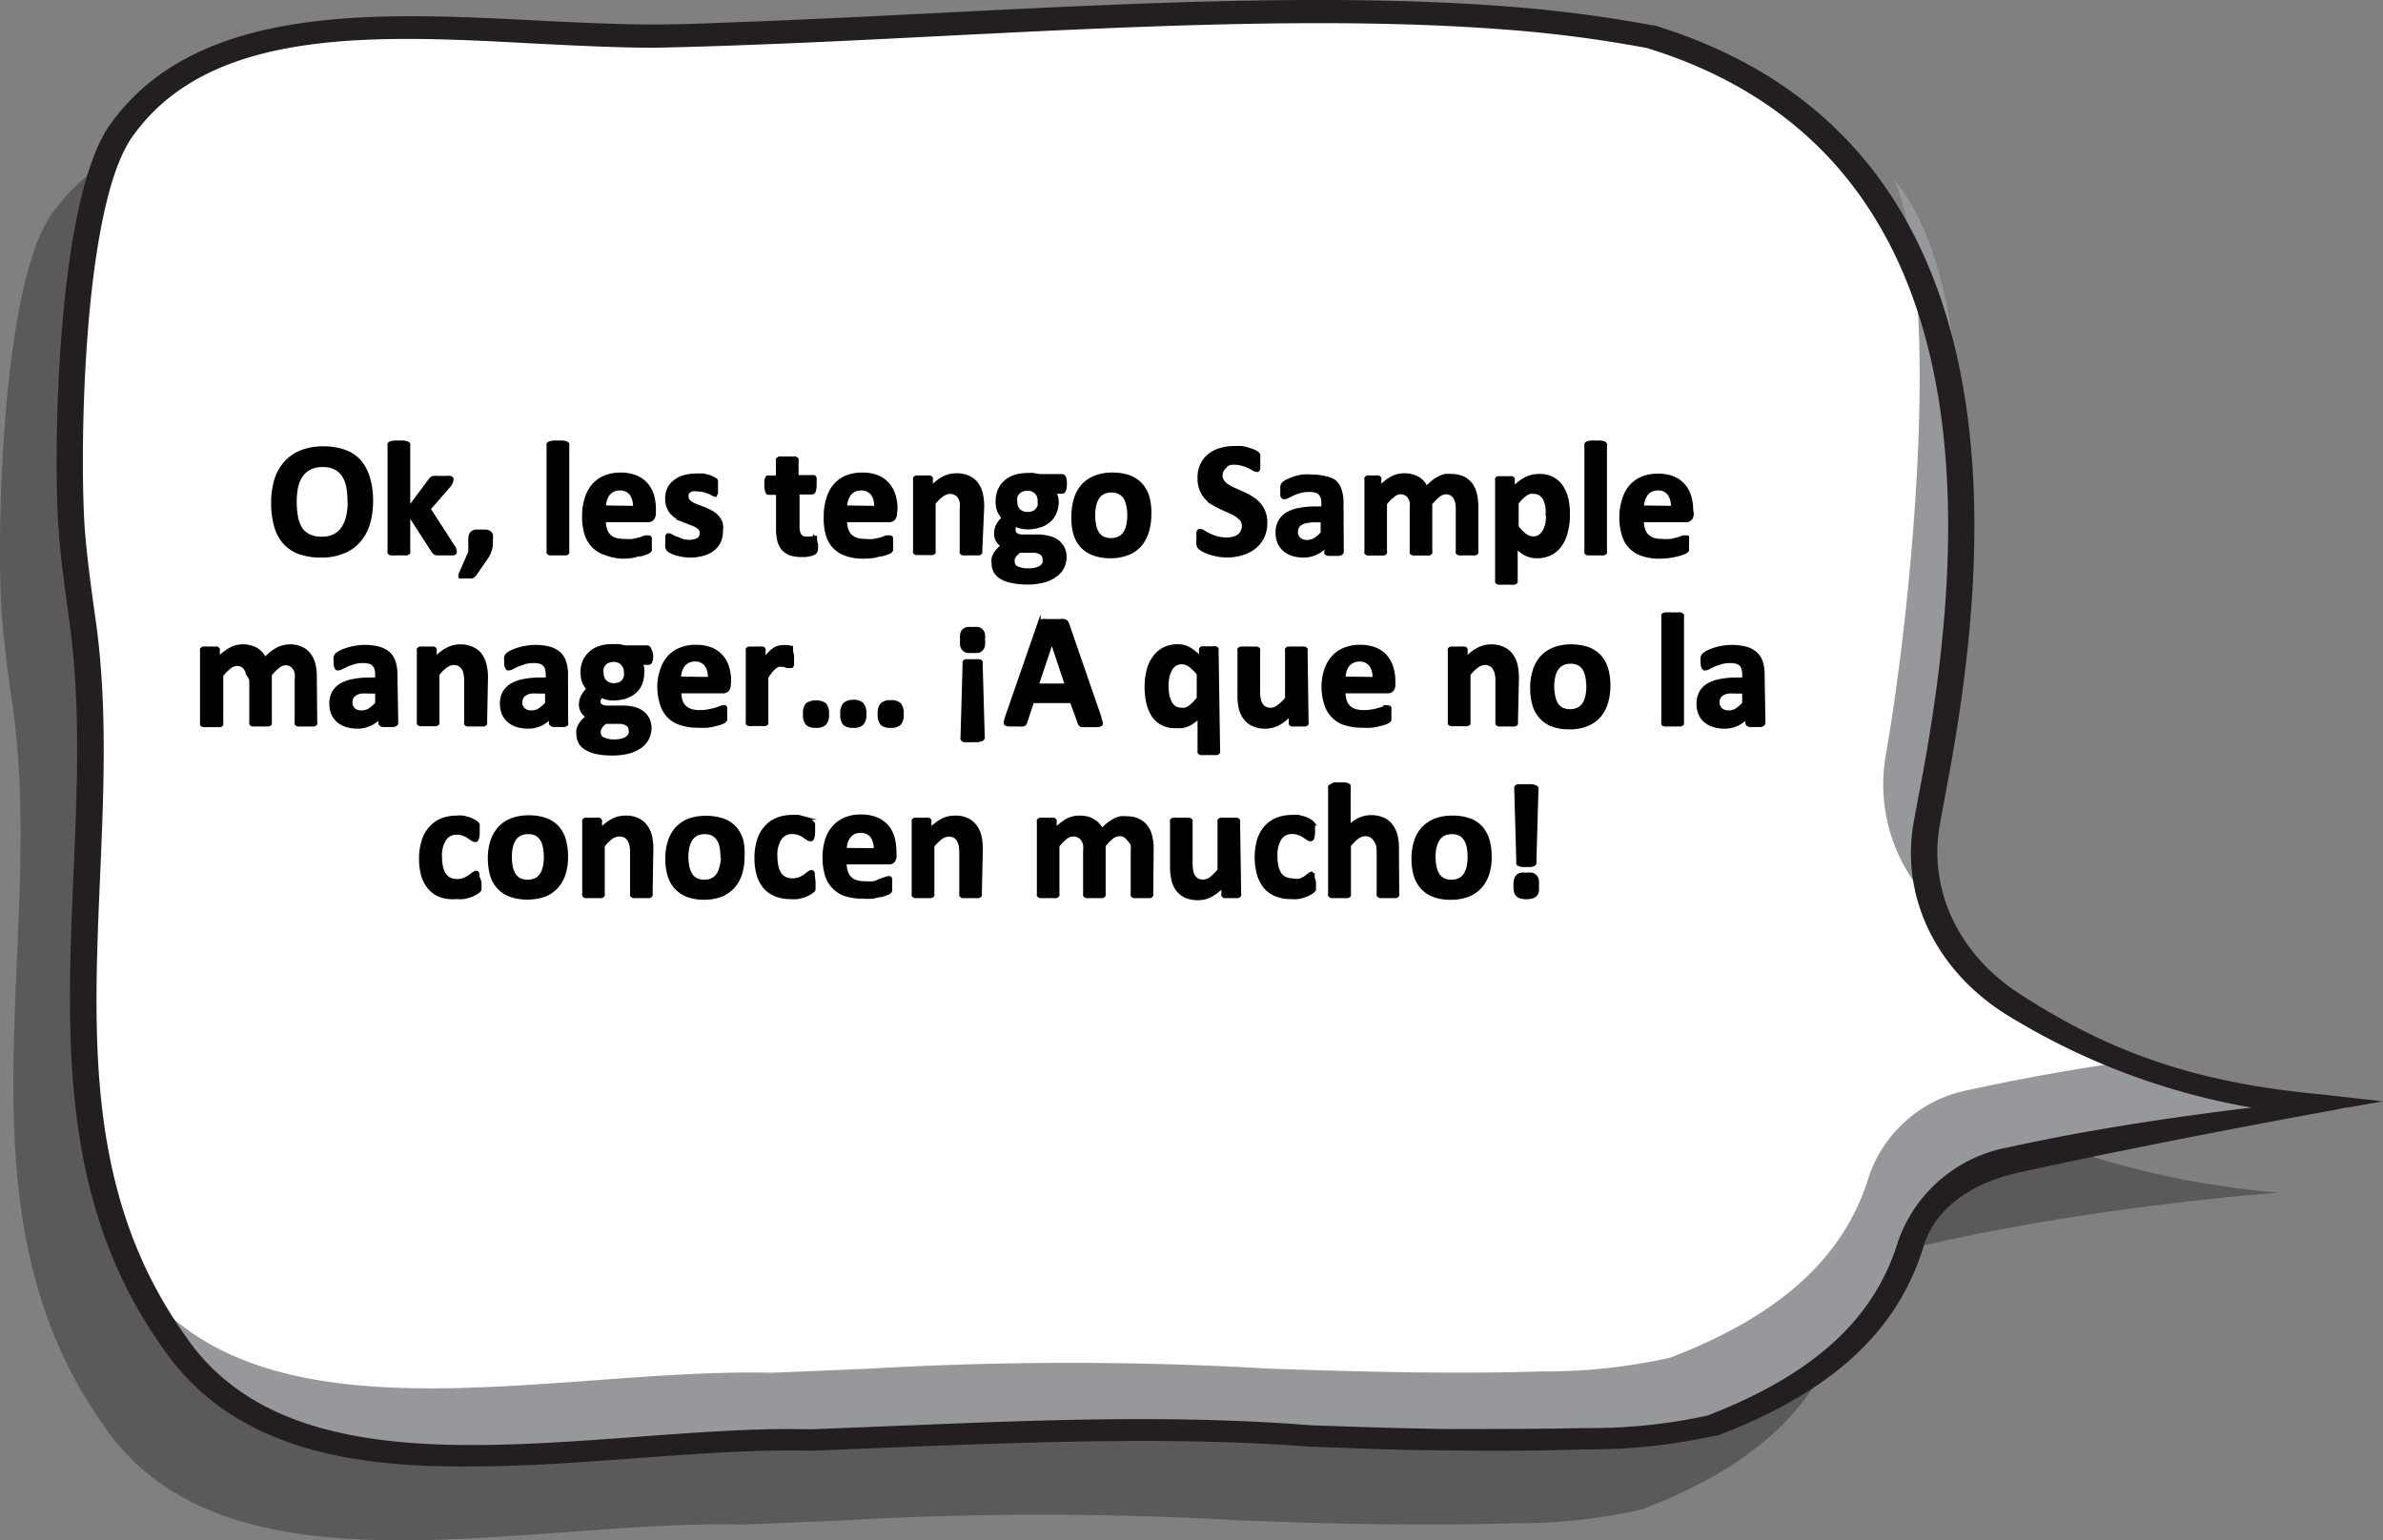 <svg xmlns="http://www.w3.org/2000/svg" viewBox="0 0 173.22 111.97"><rect x="0" y="0" width="173.22" height="111.97" fill="#808080" stroke="none"/><defs><style>.cls-1{opacity:0.3;}.cls-2{fill:#fff;}.cls-3{fill:#96989b;}.cls-4{fill:#231f20;}.cls-5{stroke:#000;stroke-miterlimit:10;stroke-width:0.24px;}</style></defs><g id="Capa_2" data-name="Capa 2"><g id="Capa_1-2" data-name="Capa 1"><path class="cls-1" d="M3.88,15.4c7.56-10.34,25.2-6.69,38.68-6.71,2.42,0,4.89-.13,7.41-.22,17.66-.69,37.52-2.34,53.9-1.13a96.21,96.21,0,0,1,11,1.4c32.51,10,21,45.51,19.09,64.22,4.87,5.43,14.28,12.17,31.6,13.76,0,0-17.41,1.25-30.89,5.18-.61,7-3.69,13.41-15.32,17.85a41.05,41.05,0,0,1-9.27,1c-3.43.11-6.78.11-10.08.07s-6.56-.16-9.81-.27a250.35,250.35,0,0,0-29,0c-2.42.1-4.83.21-7.25.3-16-.38-37.62,5.82-46.44-7.26C-3.7,87.75,3.52,68.48.85,50.85.58,48.91.32,47,.16,45.08-.32,39.38.1,20.26,3.88,15.4Z"/><path class="cls-2" d="M8.94,9.31C16.5-1,34.15,2.62,47.63,2.6c2.41,0,4.89-.12,7.41-.22C72.69,1.7,92.56,0,108.93,1.25a94.43,94.43,0,0,1,11,1.41c28.54,8.75,23.12,40.33,20.1,57.25-.89,5,1.48,10,6.19,13,5.49,3.54,13.33,6.66,24.4,7.67a195,195,0,0,0-24.42,3.55,9.55,9.55,0,0,0-7.32,6.21c-1.57,5.17-5.45,9.83-14.47,13.27a40.55,40.55,0,0,1-9.27,1c-3.44.11-6.78.12-10.08.07s-6.56-.15-9.82-.27a250.19,250.19,0,0,0-29,0l-7.25.29c-16-.37-37.63,5.82-46.45-7.25C1.36,81.66,8.58,62.4,5.92,44.77c-.27-1.94-.53-3.87-.69-5.77C4.74,33.29,5.16,14.18,8.94,9.31Z"/><path class="cls-3" d="M140.5,65.75A12.36,12.36,0,0,1,137.06,55c1.73-9.74,4.25-33.46.64-41.93,7.68,9.31,4.45,35.16,2.36,46.87A11.9,11.9,0,0,0,140.5,65.75Z"/><path class="cls-3" d="M56,99.81c2.42-.09,4.83-.2,7.25-.3a250.35,250.35,0,0,1,29,0c3.25.11,6.51.21,9.81.26s6.65.05,10.08-.06a41,41,0,0,0,9.27-1c9-3.44,12.91-8.09,14.47-13.26a9.56,9.56,0,0,1,7.32-6.22c3.95-.87,7.93-1.55,11.52-2.07a61.76,61.76,0,0,0,15.91,3.46,195,195,0,0,0-24.42,3.55,9.55,9.55,0,0,0-7.32,6.21c-1.57,5.17-5.45,9.83-14.47,13.27a40.55,40.55,0,0,1-9.27,1c-3.44.11-6.78.12-10.08.07s-6.56-.15-9.82-.27a250.19,250.19,0,0,0-29,0l-7.25.29c-16-.37-37.63,5.82-46.45-7.25A32.19,32.19,0,0,1,9.94,93C19,105.46,40.26,99.44,56,99.81Z"/><path class="cls-4" d="M11.77,97.92C4.31,87.4,4.84,75.29,5.34,63.58,5.61,57.38,5.89,51,5,44.87c-.28-2-.54-3.92-.7-5.81C3.83,33.9,4,14.26,8.14,8.87,14.46.24,27.51.9,39,1.49c3,.15,5.88.29,8.58.29,2.24,0,4.66-.12,7.39-.22,4.26-.17,8.75-.39,13.09-.61C82.07.24,96.53-.49,109,.43a97.44,97.44,0,0,1,11.16,1.42l.11,0c27.46,8.42,24.34,38.75,21.33,54.89-.2,1.09-.41,2.18-.6,3.26-.84,4.72,1.39,9.42,5.82,12.27,6.38,4.12,12.5,6.44,22,7.31l4.4.5c-.13,0-14.78,2.59-26.55,5.19-3.26.72-6,2.55-6.83,5.3-1.89,6.24-6.66,10.62-15,13.81l-.15,0a42.22,42.22,0,0,1-9.48,1c-3.14.1-6.45.13-10.13.07-3.4,0-6.72-.16-9.88-.27-9.28-.69-18.55-.39-28.85,0l-1.56.06-5.77.24c-4-.1-8.21.21-12.72.54-4.07.3-8.18.6-12.13.6C24.93,106.71,16.6,105.07,11.77,97.92Zm47.22,6,5.7-.23,1.55-.06c10.37-.44,19.72-.74,29.07,0,3.1.11,6.42.22,9.79.27,3.65,0,6.93,0,10.08-.07a39.69,39.69,0,0,0,8.94-.91c7.73-3,12.13-7,13.86-12.69a10.47,10.47,0,0,1,8-6.81c6.39-1.41,13-2.33,17.69-2.89a50.18,50.18,0,0,1-18-6.87c-5-3.22-7.51-8.52-6.57-13.84.2-1.09.4-2.18.61-3.27,3-16.18,5.86-45.1-20-53.06a94.94,94.94,0,0,0-10.84-1.38c-12.35-.91-26.73-.18-40.64.52-4.35.22-8.85.45-13.13.61-2.74.11-5.17.18-7.45.23-2.78,0-5.67-.15-8.72-.3C27.39,2.54,15.47,1.94,9.76,9.75l0,0c-3.87,5-4,24.29-3.56,29.17.16,1.85.42,3.77.69,5.72.94,6.22.66,12.71.39,19-.52,12-1,23.33,6.16,33.44,6.3,9.33,19.73,8.35,32.71,7.4,4-.3,7.79-.58,11.35-.58Z"/><path class="cls-5" d="M27,36.41a5.73,5.73,0,0,1-.23,1.68,3.35,3.35,0,0,1-.7,1.26,2.92,2.92,0,0,1-1.15.79,4,4,0,0,1-1.57.28,4.82,4.82,0,0,1-1.55-.23,2.72,2.72,0,0,1-1.09-.71,3,3,0,0,1-.66-1.21,5.87,5.87,0,0,1-.22-1.73,5.62,5.62,0,0,1,.23-1.65,3.39,3.39,0,0,1,.7-1.25,3.07,3.07,0,0,1,1.14-.79,4.34,4.34,0,0,1,1.59-.28A4.71,4.71,0,0,1,25,32.8a2.74,2.74,0,0,1,1.1.7,3.16,3.16,0,0,1,.66,1.2A5.75,5.75,0,0,1,27,36.41Zm-1.62.08a6.08,6.08,0,0,0-.09-1.09,2.28,2.28,0,0,0-.32-.83,1.49,1.49,0,0,0-.6-.54,2,2,0,0,0-.93-.19,1.94,1.94,0,0,0-.95.21,1.7,1.7,0,0,0-.62.57,2.63,2.63,0,0,0-.33.84,5.34,5.34,0,0,0-.09,1,6.23,6.23,0,0,0,.09,1.11,2.59,2.59,0,0,0,.31.85,1.47,1.47,0,0,0,.6.53,2,2,0,0,0,.94.19,1.94,1.94,0,0,0,.95-.21,1.73,1.73,0,0,0,.62-.58,2.63,2.63,0,0,0,.33-.84A5.64,5.64,0,0,0,25.4,36.49Z"/><path class="cls-5" d="M33.08,40.09a.17.17,0,0,1,0,.1.35.35,0,0,1-.12.07l-.23,0-.38,0h-.39l-.25,0a.36.36,0,0,1-.15-.08l-.09-.12L29.7,37.32v2.76a.2.2,0,0,1,0,.11.35.35,0,0,1-.12.07l-.23,0-.36,0-.35,0-.23,0a.22.22,0,0,1-.12-.07.21.21,0,0,1,0-.11V32.39a.21.21,0,0,1,0-.11.23.23,0,0,1,.12-.08,1,1,0,0,1,.23-.05h.71l.23.05a.36.36,0,0,1,.12.08.2.2,0,0,1,0,.11V37l1.55-2.08a.4.4,0,0,1,.1-.12.34.34,0,0,1,.16-.08,1.11,1.11,0,0,1,.24,0h.73a1.11,1.11,0,0,1,.24,0,.22.22,0,0,1,.12.07.15.15,0,0,1,0,.11.49.49,0,0,1-.05.19,1.35,1.35,0,0,1-.13.21L31.18,37l1.76,2.73c.05.08.08.15.11.2A.5.5,0,0,1,33.08,40.09Z"/><path class="cls-5" d="M35.71,39.21c0,.15,0,.29,0,.42a1.9,1.9,0,0,1-.08.36,2.26,2.26,0,0,1-.13.33,3,3,0,0,1-.21.33l-.78,1.13a.76.76,0,0,1-.09.09l-.12.07-.17,0h-.53a.37.37,0,0,1-.15,0s0,0,0-.07a.26.26,0,0,1,0-.11l.71-1.62v-.92a1,1,0,0,1,.05-.33.37.37,0,0,1,.14-.18.62.62,0,0,1,.25-.09l.37,0,.35,0a.62.62,0,0,1,.25.09.37.37,0,0,1,.14.18A1,1,0,0,1,35.71,39.21Z"/><path class="cls-5" d="M41.26,40.08a.21.21,0,0,1,0,.11.22.22,0,0,1-.12.07l-.23,0-.35,0-.36,0-.23,0a.35.35,0,0,1-.12-.07.2.2,0,0,1,0-.11V32.39a.2.2,0,0,1,0-.11.36.36,0,0,1,.12-.08l.23-.05h.71a1,1,0,0,1,.23.05.23.23,0,0,1,.12.08.21.21,0,0,1,0,.11Z"/><path class="cls-5" d="M47.55,37.32a.58.58,0,0,1-.12.4.45.45,0,0,1-.33.13H43.92a1.9,1.9,0,0,0,.08.6,1.07,1.07,0,0,0,.25.47,1.17,1.17,0,0,0,.44.29,2.15,2.15,0,0,0,.66.09,3.56,3.56,0,0,0,.68,0l.5-.12.36-.13a.74.74,0,0,1,.22,0s.07,0,.09,0a.22.22,0,0,1,.06.07.33.33,0,0,1,0,.15,1.77,1.77,0,0,1,0,.24v.22c0,.06,0,.12,0,.16a.36.36,0,0,1,0,.11.21.21,0,0,1-.06.08.46.46,0,0,1-.21.11,2.17,2.17,0,0,1-.43.14c-.18,0-.38.08-.6.12a5.58,5.58,0,0,1-.73.05A3.78,3.78,0,0,1,44,40.24a2.13,2.13,0,0,1-.87-.53,2.24,2.24,0,0,1-.53-.9,4.46,4.46,0,0,1-.17-1.28,4.06,4.06,0,0,1,.18-1.25,2.58,2.58,0,0,1,.53-1,2.31,2.31,0,0,1,.84-.6,3,3,0,0,1,1.11-.2,2.88,2.88,0,0,1,1.12.19,2.06,2.06,0,0,1,.77.54,2.27,2.27,0,0,1,.44.81,3.64,3.64,0,0,1,.14,1Zm-1.43-.42a1.49,1.49,0,0,0-.25-1,1,1,0,0,0-.82-.36,1.07,1.07,0,0,0-.49.11,1,1,0,0,0-.35.28,1.38,1.38,0,0,0-.21.42,2.17,2.17,0,0,0-.08.52Z"/><path class="cls-5" d="M52.43,38.61a1.73,1.73,0,0,1-.16.78,1.53,1.53,0,0,1-.47.57,2.17,2.17,0,0,1-.72.34,3.33,3.33,0,0,1-1.46.07,2.84,2.84,0,0,1-.48-.11,1.69,1.69,0,0,1-.35-.14.76.76,0,0,1-.21-.13.48.48,0,0,1-.1-.19,1.92,1.92,0,0,1,0-.39,2.1,2.1,0,0,1,0-.27c0-.07,0-.12,0-.17a.28.28,0,0,1,.06-.08l.09,0a.45.45,0,0,1,.19.08l.31.16c.13,0,.27.11.44.16a2,2,0,0,0,.57.08,1.23,1.23,0,0,0,.35-.05.81.81,0,0,0,.27-.11.47.47,0,0,0,.17-.2.53.53,0,0,0,.06-.26.49.49,0,0,0-.11-.31,1.16,1.16,0,0,0-.29-.22,2.53,2.53,0,0,0-.4-.17l-.46-.18a4,4,0,0,1-.46-.23,1.81,1.81,0,0,1-.41-.32,1.28,1.28,0,0,1-.28-.45,1.48,1.48,0,0,1-.11-.63,1.74,1.74,0,0,1,.14-.69,1.46,1.46,0,0,1,.43-.53,1.85,1.85,0,0,1,.67-.35,3,3,0,0,1,.88-.12,3.64,3.64,0,0,1,.48,0l.42.09a1.55,1.55,0,0,1,.31.12l.19.1a.32.32,0,0,1,.08.09l0,.1a.78.78,0,0,1,0,.16,1.41,1.41,0,0,1,0,.22,1.93,1.93,0,0,1,0,.26.35.35,0,0,1,0,.16.16.16,0,0,1-.05.08L52,36a.43.43,0,0,1-.17-.06,1.45,1.45,0,0,0-.28-.14l-.38-.13a2,2,0,0,0-.5-.06,1.2,1.2,0,0,0-.35,0,.67.67,0,0,0-.24.12.49.49,0,0,0-.14.18.54.54,0,0,0,0,.22.41.41,0,0,0,.12.3,1,1,0,0,0,.29.22,3.17,3.17,0,0,0,.41.17l.47.18a5.08,5.08,0,0,1,.47.23,1.77,1.77,0,0,1,.41.31,1.51,1.51,0,0,1,.29.45A1.46,1.46,0,0,1,52.43,38.61Z"/><path class="cls-5" d="M59.34,39.57a1.92,1.92,0,0,1,0,.39.37.37,0,0,1-.09.2.48.48,0,0,1-.15.1l-.24.07-.3.05-.32,0a2.51,2.51,0,0,1-.77-.11,1.38,1.38,0,0,1-.53-.34,1.51,1.51,0,0,1-.31-.59,3.31,3.31,0,0,1-.1-.83V35.86h-.62c-.08,0-.13,0-.17-.14a1.23,1.23,0,0,1-.06-.46,2.53,2.53,0,0,1,0-.29.65.65,0,0,1,.05-.18.2.2,0,0,1,.07-.1.17.17,0,0,1,.1,0h.62V33.5a.2.2,0,0,1,0-.11l.12-.08.23,0,.35,0,.36,0,.23,0,.12.08a.2.2,0,0,1,0,.11v1.16h1.14a.17.17,0,0,1,.1,0,.2.2,0,0,1,.07.1.65.65,0,0,1,0,.18,2.53,2.53,0,0,1,0,.29,1.23,1.23,0,0,1-.06.46c0,.09-.09.14-.17.14H58v2.45a1.22,1.22,0,0,0,.14.64.53.53,0,0,0,.48.21.75.75,0,0,0,.21,0l.16,0,.13-.05.09,0,.06,0s0,0,0,.08a.61.61,0,0,1,0,.17A2.1,2.1,0,0,1,59.34,39.57Z"/><path class="cls-5" d="M65.08,37.32a.58.58,0,0,1-.12.4.45.45,0,0,1-.33.13H61.45a2.23,2.23,0,0,0,.08.6,1.32,1.32,0,0,0,.25.47,1.29,1.29,0,0,0,.45.29,2.08,2.08,0,0,0,.65.09,3.43,3.43,0,0,0,.68,0l.51-.12.35-.13a.8.8,0,0,1,.23,0,.15.15,0,0,1,.09,0,.22.22,0,0,1,.06.07s0,.09,0,.15,0,.15,0,.24,0,.16,0,.22a.7.7,0,0,1,0,.16l0,.11-.06.08a.63.63,0,0,1-.21.11,2.41,2.41,0,0,1-.43.14c-.18,0-.38.08-.61.12a5.43,5.43,0,0,1-.72.05,3.73,3.73,0,0,1-1.22-.18,2.07,2.07,0,0,1-1.4-1.43A4.13,4.13,0,0,1,60,37.53a3.78,3.78,0,0,1,.18-1.25,2.56,2.56,0,0,1,.52-1,2.31,2.31,0,0,1,.84-.6,3,3,0,0,1,1.12-.2,2.92,2.92,0,0,1,1.12.19,2,2,0,0,1,.76.54,2.13,2.13,0,0,1,.44.81,3.31,3.31,0,0,1,.14,1Zm-1.43-.42a1.49,1.49,0,0,0-.24-1,1,1,0,0,0-.83-.36,1.1,1.1,0,0,0-.49.11,1,1,0,0,0-.34.28,1.38,1.38,0,0,0-.21.42,2.18,2.18,0,0,0-.09.52Z"/><path class="cls-5" d="M71.28,40.08a.2.2,0,0,1,0,.11.35.35,0,0,1-.12.07l-.23,0-.35,0-.36,0-.23,0a.23.23,0,0,1-.11-.07.15.15,0,0,1,0-.11v-3a2.94,2.94,0,0,0,0-.59,1.15,1.15,0,0,0-.16-.37.71.71,0,0,0-.28-.24.8.8,0,0,0-.39-.09,1,1,0,0,0-.56.21,2.55,2.55,0,0,0-.6.59v3.47a.15.15,0,0,1,0,.11.22.22,0,0,1-.12.07,1,1,0,0,1-.22,0l-.36,0-.36,0-.22,0a.22.22,0,0,1-.12-.07.15.15,0,0,1,0-.11V34.86a.17.17,0,0,1,0-.1.23.23,0,0,1,.11-.07.74.74,0,0,1,.19,0h.62a.74.74,0,0,1,.19,0,.22.22,0,0,1,.09.07.17.17,0,0,1,0,.1v.61a3.27,3.27,0,0,1,.88-.71,2.07,2.07,0,0,1,.94-.23,2.14,2.14,0,0,1,.89.17,1.6,1.6,0,0,1,.6.48,2,2,0,0,1,.32.71,3.91,3.91,0,0,1,.1,1Z"/><path class="cls-5" d="M77.43,35.23a1.07,1.07,0,0,1-.06.41c-.05.09-.1.14-.16.14H76.6a1,1,0,0,1,.18.31,1.21,1.21,0,0,1,.06.38,2.09,2.09,0,0,1-.16.81,1.58,1.58,0,0,1-.43.59,1.77,1.77,0,0,1-.69.37,2.77,2.77,0,0,1-.89.13,1.86,1.86,0,0,1-.48-.06,1,1,0,0,1-.35-.15.83.83,0,0,0-.13.18.64.64,0,0,0,0,.24.35.35,0,0,0,.15.28.8.8,0,0,0,.41.12l1.27,0a3.61,3.61,0,0,1,.8.13,1.59,1.59,0,0,1,.58.3,1.44,1.44,0,0,1,.37.48,1.52,1.52,0,0,1,.12.62,1.66,1.66,0,0,1-.17.73,1.51,1.51,0,0,1-.51.59,2.4,2.4,0,0,1-.85.4,4.28,4.28,0,0,1-1.2.15,5.2,5.2,0,0,1-1.13-.11,2.36,2.36,0,0,1-.78-.29,1.18,1.18,0,0,1-.44-.45,1.2,1.2,0,0,1-.13-.57,1.14,1.14,0,0,1,0-.37,1.36,1.36,0,0,1,.14-.33,2.34,2.34,0,0,1,.24-.31,2.21,2.21,0,0,1,.32-.28.93.93,0,0,1-.39-.37,1,1,0,0,1-.13-.5,1.33,1.33,0,0,1,.15-.63,2,2,0,0,1,.41-.51,2,2,0,0,1-.33-.5,1.85,1.85,0,0,1-.12-.71,2.14,2.14,0,0,1,.16-.82,1.83,1.83,0,0,1,.45-.61,2.09,2.09,0,0,1,.69-.38,2.94,2.94,0,0,1,.87-.13,3.75,3.75,0,0,1,.48,0l.41.08h1.66c.07,0,.12.05.16.13A1.15,1.15,0,0,1,77.43,35.23Zm-1.54,5.4a.47.47,0,0,0-.21-.41,1.18,1.18,0,0,0-.58-.15l-1,0a1.79,1.79,0,0,0-.24.22,1.25,1.25,0,0,0-.15.19.45.45,0,0,0-.07.18.58.58,0,0,0,0,.19.48.48,0,0,0,.29.44,1.91,1.91,0,0,0,.84.15,1.82,1.82,0,0,0,.56-.07,1.06,1.06,0,0,0,.37-.17.76.76,0,0,0,.2-.25A.72.72,0,0,0,75.89,40.63Zm-.35-4.17a.8.8,0,0,0-.89-.89.86.86,0,0,0-.38.07.75.75,0,0,0-.44.5,1.27,1.27,0,0,0,0,.34.85.85,0,0,0,.23.63.88.88,0,0,0,.65.23.94.94,0,0,0,.39-.07.66.66,0,0,0,.27-.19,1,1,0,0,0,.17-.28A1.27,1.27,0,0,0,75.54,36.46Z"/><path class="cls-5" d="M83.57,37.42a4.28,4.28,0,0,1-.17,1.22,2.7,2.7,0,0,1-.54,1,2.28,2.28,0,0,1-.89.61,3.46,3.46,0,0,1-1.26.22,3.41,3.41,0,0,1-1.21-.2,2.14,2.14,0,0,1-.86-.56,2.36,2.36,0,0,1-.5-.91A4.1,4.1,0,0,1,78,37.53a4.18,4.18,0,0,1,.17-1.22,2.54,2.54,0,0,1,.54-1,2.32,2.32,0,0,1,.89-.61,3.26,3.26,0,0,1,1.26-.22,3.47,3.47,0,0,1,1.22.19,2.18,2.18,0,0,1,.85.56,2.36,2.36,0,0,1,.5.91A4.17,4.17,0,0,1,83.57,37.42Zm-1.51.06a3.11,3.11,0,0,0-.07-.71,1.82,1.82,0,0,0-.2-.57,1.06,1.06,0,0,0-.39-.37,1.25,1.25,0,0,0-.61-.14,1.34,1.34,0,0,0-.58.12,1,1,0,0,0-.4.35,1.58,1.58,0,0,0-.24.56,3.29,3.29,0,0,0-.08.74,3.11,3.11,0,0,0,.07.71,1.82,1.82,0,0,0,.2.57,1.06,1.06,0,0,0,.39.37,1.28,1.28,0,0,0,.61.13,1.31,1.31,0,0,0,.58-.12,1.07,1.07,0,0,0,.41-.35,1.63,1.63,0,0,0,.23-.55A3.29,3.29,0,0,0,82.06,37.48Z"/><path class="cls-5" d="M92,38a2.32,2.32,0,0,1-.22,1.05,2.21,2.21,0,0,1-.6.75,2.67,2.67,0,0,1-.89.45,3.5,3.5,0,0,1-1.09.16,3.41,3.41,0,0,1-.73-.07,3.89,3.89,0,0,1-.59-.15,3,3,0,0,1-.43-.19,1.25,1.25,0,0,1-.25-.18.42.42,0,0,1-.11-.22,2.07,2.07,0,0,1,0-.41,2.63,2.63,0,0,1,0-.3.77.77,0,0,1,0-.2.23.23,0,0,1,.07-.11.17.17,0,0,1,.1,0,.52.52,0,0,1,.23.09,3.19,3.19,0,0,0,.39.22,3.75,3.75,0,0,0,.55.21,2.86,2.86,0,0,0,.76.1,2,2,0,0,0,.5-.07,1.35,1.35,0,0,0,.38-.19.72.72,0,0,0,.23-.31.87.87,0,0,0,.09-.4.72.72,0,0,0-.14-.44,1.71,1.71,0,0,0-.37-.33,4,4,0,0,0-.51-.27l-.59-.26c-.21-.1-.4-.2-.6-.32a2.64,2.64,0,0,1-.51-.43,2,2,0,0,1-.36-.59,2,2,0,0,1-.14-.81,2.09,2.09,0,0,1,.2-1,1.9,1.9,0,0,1,.54-.68,2.21,2.21,0,0,1,.81-.41,3.53,3.53,0,0,1,1-.14,4.9,4.9,0,0,1,.54,0,3.66,3.66,0,0,1,.5.12,3.22,3.22,0,0,1,.41.15.7.7,0,0,1,.24.15.31.31,0,0,1,.08.1.28.28,0,0,1,0,.11.72.72,0,0,1,0,.17c0,.07,0,.15,0,.25s0,.21,0,.29,0,.14,0,.19a.36.36,0,0,1-.06.11.13.13,0,0,1-.1,0,.51.51,0,0,1-.21-.08,2.63,2.63,0,0,0-.34-.18,3.74,3.74,0,0,0-.48-.18,2.21,2.21,0,0,0-.59-.08,1.2,1.2,0,0,0-.44.07A.78.78,0,0,0,89,34a.55.55,0,0,0-.19.26.83.83,0,0,0-.06.32.69.69,0,0,0,.14.43,1.08,1.08,0,0,0,.37.33,2.81,2.81,0,0,0,.52.27l.6.27a4.83,4.83,0,0,1,.59.32,2.13,2.13,0,0,1,.52.42,1.79,1.79,0,0,1,.37.59A1.92,1.92,0,0,1,92,38Z"/><path class="cls-5" d="M97.56,40.1a.15.15,0,0,1-.06.13.52.52,0,0,1-.18.07l-.37,0-.39,0a.46.46,0,0,1-.17-.07.17.17,0,0,1,0-.13v-.41a2.36,2.36,0,0,1-.73.53,2.14,2.14,0,0,1-.92.2,2.63,2.63,0,0,1-.76-.11,1.73,1.73,0,0,1-.6-.32,1.49,1.49,0,0,1-.4-.53,1.88,1.88,0,0,1-.14-.74,1.65,1.65,0,0,1,.18-.79,1.49,1.49,0,0,1,.53-.56,2.6,2.6,0,0,1,.88-.32,6.31,6.31,0,0,1,1.23-.11h.51v-.32a1.88,1.88,0,0,0-.05-.43.74.74,0,0,0-.17-.3.54.54,0,0,0-.3-.18,1.63,1.63,0,0,0-.47-.06,2.21,2.21,0,0,0-.66.08,2.51,2.51,0,0,0-.51.18l-.38.18a.48.48,0,0,1-.24.08.15.15,0,0,1-.11,0s-.06-.06-.09-.11a.9.9,0,0,1,0-.19,1,1,0,0,1,0-.25,1,1,0,0,1,0-.28.37.37,0,0,1,.11-.19,1,1,0,0,1,.29-.19,3.05,3.05,0,0,1,.47-.19,5,5,0,0,1,.61-.15,4.68,4.68,0,0,1,.67,0,4.1,4.1,0,0,1,1,.12A1.66,1.66,0,0,1,97,35a1.34,1.34,0,0,1,.41.64,2.86,2.86,0,0,1,.13.93Zm-1.44-2.24h-.57a2.74,2.74,0,0,0-.61.06,1,1,0,0,0-.4.16.64.64,0,0,0-.24.25.89.89,0,0,0-.07.34.67.67,0,0,0,.21.52.85.85,0,0,0,.57.19,1.18,1.18,0,0,0,.58-.16,2.45,2.45,0,0,0,.53-.47Z"/><path class="cls-5" d="M107.34,40.08a.21.21,0,0,1,0,.11.22.22,0,0,1-.12.07,1,1,0,0,1-.22,0l-.36,0-.36,0a1,1,0,0,1-.22,0,.22.22,0,0,1-.12-.07.2.2,0,0,1,0-.11V37a2.28,2.28,0,0,0-.05-.48,1.42,1.42,0,0,0-.15-.37.66.66,0,0,0-.26-.24.75.75,0,0,0-.37-.09.88.88,0,0,0-.54.21,3.25,3.25,0,0,0-.58.59v3.47a.15.15,0,0,1,0,.11.22.22,0,0,1-.12.07,1,1,0,0,1-.22,0l-.35,0-.36,0-.23,0a.35.35,0,0,1-.12-.07.2.2,0,0,1,0-.11V37a2.28,2.28,0,0,0,0-.48,1,1,0,0,0-.15-.37.6.6,0,0,0-.26-.24.72.72,0,0,0-.37-.09.83.83,0,0,0-.53.21,3,3,0,0,0-.58.59v3.47a.21.21,0,0,1,0,.11.22.22,0,0,1-.12.07l-.22,0-.36,0-.36,0a1,1,0,0,1-.22,0,.22.22,0,0,1-.12-.07.15.15,0,0,1,0-.11V34.86a.17.17,0,0,1,0-.1.19.19,0,0,1,.11-.07.74.74,0,0,1,.19,0H100a.64.64,0,0,1,.19,0,.2.2,0,0,1,.1.07.17.17,0,0,1,0,.1v.61a3.55,3.55,0,0,1,.86-.71,1.94,1.94,0,0,1,.9-.23,2,2,0,0,1,.58.07,1.59,1.59,0,0,1,.46.19,1.43,1.43,0,0,1,.35.3,1.58,1.58,0,0,1,.24.39,5.9,5.9,0,0,1,.46-.43,2.93,2.93,0,0,1,.45-.3,2.35,2.35,0,0,1,.44-.17,2.12,2.12,0,0,1,.44,0,2.09,2.09,0,0,1,.88.17,1.61,1.61,0,0,1,.58.48,1.83,1.83,0,0,1,.31.71,3.88,3.88,0,0,1,.1.85Z"/><path class="cls-5" d="M114,37.4a4.81,4.81,0,0,1-.15,1.25,2.78,2.78,0,0,1-.44,1,2,2,0,0,1-.71.61,2.21,2.21,0,0,1-1,.21,1.86,1.86,0,0,1-.42-.05,1.82,1.82,0,0,1-.37-.13,2.33,2.33,0,0,1-.35-.23,3.31,3.31,0,0,1-.36-.31v2.46a.14.14,0,0,1,0,.1.23.23,0,0,1-.12.08.9.9,0,0,1-.22,0l-.36,0-.36,0a.9.9,0,0,1-.22,0,.23.23,0,0,1-.12-.08.14.14,0,0,1,0-.1v-7.3a.17.17,0,0,1,0-.1.2.2,0,0,1,.1-.07l.2,0h.59l.2,0a.2.2,0,0,1,.1.07.17.17,0,0,1,0,.1v.62a4.32,4.32,0,0,1,.45-.42,3,3,0,0,1,.44-.29,2.27,2.27,0,0,1,.47-.18,2.24,2.24,0,0,1,.52-.06,2,2,0,0,1,1,.22,1.87,1.87,0,0,1,.66.62,2.85,2.85,0,0,1,.37.91A5,5,0,0,1,114,37.4Zm-1.54.1a3.39,3.39,0,0,0,0-.64,1.86,1.86,0,0,0-.17-.55,1.06,1.06,0,0,0-.31-.38.84.84,0,0,0-.49-.14,1,1,0,0,0-.29,0,1.53,1.53,0,0,0-.29.14,3.29,3.29,0,0,0-.31.26,3.37,3.37,0,0,0-.33.39v1.72a2.88,2.88,0,0,0,.59.61,1,1,0,0,0,.58.21.79.79,0,0,0,.49-.14,1.1,1.1,0,0,0,.33-.38,1.82,1.82,0,0,0,.19-.54A3.05,3.05,0,0,0,112.5,37.5Z"/><path class="cls-5" d="M116.69,40.08a.15.15,0,0,1,0,.11.22.22,0,0,1-.12.07,1,1,0,0,1-.22,0l-.36,0-.35,0-.23,0a.22.22,0,0,1-.12-.07.21.21,0,0,1,0-.11V32.39a.21.21,0,0,1,0-.11.23.23,0,0,1,.12-.08,1,1,0,0,1,.23-.05h.71a.9.9,0,0,1,.22.05.23.23,0,0,1,.12.08.15.15,0,0,1,0,.11Z"/><path class="cls-5" d="M123,37.32a.58.58,0,0,1-.12.4.45.45,0,0,1-.33.13h-3.18a2.23,2.23,0,0,0,.08.6,1.18,1.18,0,0,0,.25.47,1.29,1.29,0,0,0,.45.29,2.08,2.08,0,0,0,.65.09,3.49,3.49,0,0,0,.68,0l.51-.12.35-.13a.8.8,0,0,1,.23,0,.15.15,0,0,1,.09,0,.13.13,0,0,1,0,.07.54.54,0,0,1,0,.15c0,.07,0,.15,0,.24s0,.16,0,.22a.7.7,0,0,1,0,.16l0,.11-.06.08a.63.63,0,0,1-.21.11,2.29,2.29,0,0,1-.44.14,5.76,5.76,0,0,1-.6.12,5.43,5.43,0,0,1-.72.05,3.69,3.69,0,0,1-1.22-.18,2.07,2.07,0,0,1-1.4-1.43,4.12,4.12,0,0,1-.18-1.28,3.77,3.77,0,0,1,.19-1.25,2.56,2.56,0,0,1,.52-1,2.31,2.31,0,0,1,.84-.6,3,3,0,0,1,1.12-.2,2.92,2.92,0,0,1,1.12.19,2,2,0,0,1,.76.54,2.13,2.13,0,0,1,.44.81,3.64,3.64,0,0,1,.14,1Zm-1.43-.42a1.49,1.49,0,0,0-.25-1,.94.94,0,0,0-.82-.36,1.1,1.1,0,0,0-.49.11.93.93,0,0,0-.34.28,1.38,1.38,0,0,0-.21.42,2.18,2.18,0,0,0-.09.52Z"/><path class="cls-5" d="M22.94,52.53a.13.13,0,0,1,0,.1.23.23,0,0,1-.11.07,1,1,0,0,1-.22,0h-.72a1,1,0,0,1-.23,0,.22.22,0,0,1-.12-.07.17.17,0,0,1,0-.1v-3.1a2.28,2.28,0,0,0,0-.48,1,1,0,0,0-.15-.37.74.74,0,0,0-.26-.24.72.72,0,0,0-.37-.09.85.85,0,0,0-.53.21,3.05,3.05,0,0,0-.59.6v3.47a.17.17,0,0,1,0,.1.35.35,0,0,1-.12.07l-.23,0h-.71a.9.9,0,0,1-.22,0,.22.22,0,0,1-.12-.07.13.13,0,0,1,0-.1v-3.1A1.77,1.77,0,0,0,18,49a1,1,0,0,0-.15-.37.64.64,0,0,0-.25-.24.75.75,0,0,0-.37-.09.88.88,0,0,0-.54.21,3,3,0,0,0-.58.6v3.47a.13.13,0,0,1,0,.1.22.22,0,0,1-.12.07.9.9,0,0,1-.22,0H15a1,1,0,0,1-.22,0,.22.22,0,0,1-.12-.07.18.18,0,0,1,0-.1V47.31a.2.2,0,0,1,0-.11.23.23,0,0,1,.11-.07.88.88,0,0,1,.2,0l.3,0,.31,0,.19,0a.22.22,0,0,1,.09.07.2.2,0,0,1,0,.11v.6a3.34,3.34,0,0,1,.87-.7,1.78,1.78,0,0,1,.89-.24,2,2,0,0,1,.58.07,1.48,1.48,0,0,1,.46.19,1.72,1.72,0,0,1,.35.3,1.8,1.8,0,0,1,.25.4,3.74,3.74,0,0,1,.46-.44,2.55,2.55,0,0,1,.44-.29,1.6,1.6,0,0,1,.44-.17,1.74,1.74,0,0,1,.45-.06,1.94,1.94,0,0,1,.88.18,1.46,1.46,0,0,1,.57.47,2.09,2.09,0,0,1,.32.71,3.89,3.89,0,0,1,.09.85Z"/><path class="cls-5" d="M28.83,52.54a.15.15,0,0,1-.06.13.34.34,0,0,1-.18.07l-.37,0-.38,0a.3.3,0,0,1-.17-.07.14.14,0,0,1-.05-.13v-.41a2.43,2.43,0,0,1-.74.54,2.09,2.09,0,0,1-.91.19,2.65,2.65,0,0,1-.77-.11,1.73,1.73,0,0,1-.6-.32,1.52,1.52,0,0,1-.4-.53,1.88,1.88,0,0,1-.14-.74,1.65,1.65,0,0,1,.18-.79,1.57,1.57,0,0,1,.53-.56,2.81,2.81,0,0,1,.89-.32,6.2,6.2,0,0,1,1.22-.11h.51v-.31a1.75,1.75,0,0,0-.05-.43.71.71,0,0,0-.17-.31.64.64,0,0,0-.3-.18,1.58,1.58,0,0,0-.47-.06,2.59,2.59,0,0,0-.66.08l-.51.18-.37.18a.51.51,0,0,1-.25.09.21.21,0,0,1-.11,0,.36.36,0,0,1-.08-.12.74.74,0,0,1-.05-.19,1.79,1.79,0,0,1,0-.24,1.07,1.07,0,0,1,0-.29.45.45,0,0,1,.11-.19,1.11,1.11,0,0,1,.29-.19,2.82,2.82,0,0,1,.48-.19,3.31,3.31,0,0,1,.6-.14,3.63,3.63,0,0,1,.67-.06,4,4,0,0,1,1,.12,1.76,1.76,0,0,1,.72.37,1.46,1.46,0,0,1,.4.64,2.86,2.86,0,0,1,.13.93Zm-1.44-2.23h-.56a3.49,3.49,0,0,0-.61,0,1.21,1.21,0,0,0-.41.16.61.61,0,0,0-.23.25.78.78,0,0,0-.08.35.65.65,0,0,0,.21.51.81.81,0,0,0,.58.19,1.07,1.07,0,0,0,.57-.16,2.67,2.67,0,0,0,.53-.46Z"/><path class="cls-5" d="M35.29,52.53a.17.17,0,0,1,0,.1.35.35,0,0,1-.12.07,1,1,0,0,1-.23,0H34.2a1,1,0,0,1-.23,0,.23.23,0,0,1-.11-.07.13.13,0,0,1,0-.1v-3a2.3,2.3,0,0,0-.06-.6.89.89,0,0,0-.16-.37.69.69,0,0,0-.27-.24.8.8,0,0,0-.39-.09,1,1,0,0,0-.56.21,2.42,2.42,0,0,0-.6.6v3.47a.13.13,0,0,1,0,.1.22.22,0,0,1-.12.07.9.9,0,0,1-.22,0h-.72a.9.9,0,0,1-.22,0,.22.22,0,0,1-.12-.07.13.13,0,0,1,0-.1V47.31a.2.2,0,0,1,0-.11.23.23,0,0,1,.11-.07l.19,0,.3,0,.32,0,.19,0a.22.22,0,0,1,.09.07.2.2,0,0,1,0,.11v.6a3.22,3.22,0,0,1,.88-.7,2,2,0,0,1,.94-.24,2,2,0,0,1,.89.18,1.49,1.49,0,0,1,.6.47,2.09,2.09,0,0,1,.32.71,3.91,3.91,0,0,1,.1,1Z"/><path class="cls-5" d="M41.18,52.54a.17.17,0,0,1,0,.13.42.42,0,0,1-.19.07l-.37,0-.38,0a.3.3,0,0,1-.17-.07.14.14,0,0,1-.05-.13v-.41a2.43,2.43,0,0,1-.74.54,2.09,2.09,0,0,1-.91.19,2.65,2.65,0,0,1-.77-.11,1.73,1.73,0,0,1-.6-.32,1.52,1.52,0,0,1-.4-.53,1.88,1.88,0,0,1-.14-.74,1.65,1.65,0,0,1,.18-.79,1.52,1.52,0,0,1,.54-.56,2.66,2.66,0,0,1,.88-.32,6.2,6.2,0,0,1,1.22-.11h.51v-.31a1.75,1.75,0,0,0-.05-.43.63.63,0,0,0-.17-.31.64.64,0,0,0-.3-.18,1.58,1.58,0,0,0-.47-.06,2.59,2.59,0,0,0-.66.08l-.51.18-.37.18a.51.51,0,0,1-.25.09.21.21,0,0,1-.11,0,.36.36,0,0,1-.08-.12.74.74,0,0,1-.05-.19,1.79,1.79,0,0,1,0-.24,1.07,1.07,0,0,1,0-.29.45.45,0,0,1,.11-.19,1.11,1.11,0,0,1,.29-.19,2.82,2.82,0,0,1,.48-.19,3.31,3.31,0,0,1,.6-.14,3.63,3.63,0,0,1,.67-.06,4,4,0,0,1,1,.12,1.76,1.76,0,0,1,.72.37,1.46,1.46,0,0,1,.4.64,2.86,2.86,0,0,1,.13.93Zm-1.44-2.23h-.56a3.49,3.49,0,0,0-.61,0,1.21,1.21,0,0,0-.41.16.61.61,0,0,0-.23.25.78.78,0,0,0-.08.35.65.65,0,0,0,.21.51.81.81,0,0,0,.58.19,1,1,0,0,0,.57-.16,2.67,2.67,0,0,0,.53-.46Z"/><path class="cls-5" d="M47.36,47.67a1,1,0,0,1-.06.41c0,.09-.1.14-.16.14h-.62a.8.8,0,0,1,.19.32,1.5,1.5,0,0,1,0,.37,2.09,2.09,0,0,1-.15.81,1.56,1.56,0,0,1-.44.6,2,2,0,0,1-.68.37,3.09,3.09,0,0,1-.89.12,1.86,1.86,0,0,1-.48-.06,1.33,1.33,0,0,1-.35-.14.83.83,0,0,0-.13.18.46.46,0,0,0-.06.23.32.32,0,0,0,.15.28.8.8,0,0,0,.42.12l1.27,0a3.2,3.2,0,0,1,.8.12,1.69,1.69,0,0,1,.58.31,1.19,1.19,0,0,1,.36.47,1.38,1.38,0,0,1,.13.62,1.66,1.66,0,0,1-.17.73,1.61,1.61,0,0,1-.51.6,2.68,2.68,0,0,1-.85.4,4.71,4.71,0,0,1-1.2.14,5.43,5.43,0,0,1-1.14-.1,2.38,2.38,0,0,1-.77-.3,1.16,1.16,0,0,1-.44-.44,1.26,1.26,0,0,1-.14-.57,1.44,1.44,0,0,1,0-.37,2.07,2.07,0,0,1,.15-.34,1.72,1.72,0,0,1,.24-.31,3,3,0,0,1,.32-.28,1,1,0,0,1-.39-.36,1,1,0,0,1-.14-.51,1.34,1.34,0,0,1,.16-.63,2,2,0,0,1,.41-.51,1.51,1.51,0,0,1-.33-.49,1.87,1.87,0,0,1-.12-.72,1.92,1.92,0,0,1,.16-.81,1.73,1.73,0,0,1,.45-.61,1.82,1.82,0,0,1,.68-.38,2.75,2.75,0,0,1,.88-.13l.47,0a2.59,2.59,0,0,1,.42.09h1.66a.18.18,0,0,1,.16.13A1.09,1.09,0,0,1,47.36,47.67Zm-1.55,5.4a.45.45,0,0,0-.21-.4,1.05,1.05,0,0,0-.58-.16l-1,0a1.38,1.38,0,0,0-.25.21.81.81,0,0,0-.14.2.71.71,0,0,0-.08.18,1.09,1.09,0,0,0,0,.18.48.48,0,0,0,.29.44,1.9,1.9,0,0,0,.84.16,2.19,2.19,0,0,0,.56-.07,1.42,1.42,0,0,0,.37-.18.76.76,0,0,0,.2-.25A.71.71,0,0,0,45.81,53.07Zm-.34-4.17a.85.85,0,0,0-.24-.65.86.86,0,0,0-.66-.24.92.92,0,0,0-.38.08.68.68,0,0,0-.27.2.9.9,0,0,0-.16.29,1,1,0,0,0,0,.35.89.89,0,0,0,.23.63.9.9,0,0,0,.65.23,1.13,1.13,0,0,0,.39-.07.68.68,0,0,0,.27-.2.71.71,0,0,0,.16-.28A1,1,0,0,0,45.47,48.9Z"/><path class="cls-5" d="M53,49.76a.56.56,0,0,1-.12.4.42.42,0,0,1-.33.13H49.4a2.37,2.37,0,0,0,.08.61,1.21,1.21,0,0,0,.25.46,1.17,1.17,0,0,0,.45.29,2.06,2.06,0,0,0,.65.1,3.44,3.44,0,0,0,.68-.06,4.83,4.83,0,0,0,.51-.12l.35-.12a.6.6,0,0,1,.23-.06l.09,0a.18.18,0,0,1,.05.07.54.54,0,0,1,0,.15c0,.07,0,.15,0,.25s0,.16,0,.22a.61.61,0,0,1,0,.15l0,.11-.06.08a.83.83,0,0,1-.21.12,3.5,3.5,0,0,1-.44.13,4,4,0,0,1-.6.12,5.43,5.43,0,0,1-.72,0,3.69,3.69,0,0,1-1.22-.18,2.12,2.12,0,0,1-.88-.53,2.23,2.23,0,0,1-.52-.9A4.08,4.08,0,0,1,47.9,50a3.77,3.77,0,0,1,.19-1.25,2.64,2.64,0,0,1,.52-.95,2.17,2.17,0,0,1,.84-.59A2.83,2.83,0,0,1,50.57,47a3.12,3.12,0,0,1,1.12.19,2,2,0,0,1,.76.54,2.13,2.13,0,0,1,.44.81,3.64,3.64,0,0,1,.14,1Zm-1.43-.42a1.49,1.49,0,0,0-.25-1,.94.94,0,0,0-.82-.36,1.1,1.1,0,0,0-.49.11.93.93,0,0,0-.34.28,1.38,1.38,0,0,0-.21.42,2.27,2.27,0,0,0-.09.52Z"/><path class="cls-5" d="M57.6,47.79c0,.14,0,.26,0,.35a2,2,0,0,1,0,.21.29.29,0,0,1-.06.1.17.17,0,0,1-.1,0l-.1,0-.14,0L57,48.37l-.19,0a.79.79,0,0,0-.25,0,1.48,1.48,0,0,0-.25.16,1.84,1.84,0,0,0-.28.28c-.09.12-.19.26-.3.43v3.26a.13.13,0,0,1,0,.1.22.22,0,0,1-.12.07.9.9,0,0,1-.22,0h-.72a.9.9,0,0,1-.22,0,.22.22,0,0,1-.12-.07.13.13,0,0,1,0-.1V47.31a.2.2,0,0,1,0-.11.23.23,0,0,1,.11-.07l.19,0,.3,0,.31,0a.77.77,0,0,1,.2,0,.22.22,0,0,1,.09.07.2.2,0,0,1,0,.11V48a5.69,5.69,0,0,1,.39-.48,2.22,2.22,0,0,1,.34-.3,1,1,0,0,1,.33-.15,1.26,1.26,0,0,1,.33-.05h.16l.18,0a.69.69,0,0,1,.17.05l.1,0a.18.18,0,0,1,0,.07.64.64,0,0,1,0,.09.84.84,0,0,1,0,.19C57.59,47.54,57.6,47.65,57.6,47.79Z"/><path class="cls-5" d="M60.14,51.9a1,1,0,0,1-.18.71.87.87,0,0,1-.65.19.89.89,0,0,1-.64-.18,1,1,0,0,1-.18-.69,1,1,0,0,1,.18-.71,1.22,1.22,0,0,1,1.29,0A1,1,0,0,1,60.14,51.9Zm2.72,0a1,1,0,0,1-.19.71.84.84,0,0,1-.64.19.92.92,0,0,1-.65-.18,1,1,0,0,1-.18-.69,1,1,0,0,1,.18-.71A.87.87,0,0,1,62,51a.92.92,0,0,1,.65.18A1,1,0,0,1,62.86,51.9Zm2.71,0a1,1,0,0,1-.18.71.87.87,0,0,1-.65.19.89.89,0,0,1-.64-.18,1,1,0,0,1-.18-.69,1,1,0,0,1,.18-.71.84.84,0,0,1,.64-.19.92.92,0,0,1,.65.18A1,1,0,0,1,65.57,51.9Z"/><path class="cls-5" d="M69.91,46.52a1.54,1.54,0,0,1,0-.4.57.57,0,0,1,.13-.27.65.65,0,0,1,.26-.14,1.49,1.49,0,0,1,.4,0,1.54,1.54,0,0,1,.4,0,.55.55,0,0,1,.25.14.57.57,0,0,1,.13.27,1.54,1.54,0,0,1,0,.4,1.62,1.62,0,0,1,0,.41.57.57,0,0,1-.13.27.48.48,0,0,1-.25.15,1.54,1.54,0,0,1-.4,0,1.49,1.49,0,0,1-.4,0,.56.56,0,0,1-.26-.15.57.57,0,0,1-.13-.27A1.62,1.62,0,0,1,69.91,46.52Zm.18,1.72a.36.36,0,0,1,0-.11.21.21,0,0,1,.1-.08.83.83,0,0,1,.2,0l.31,0,.31,0a.74.74,0,0,1,.19,0,.24.24,0,0,1,.11.08.2.2,0,0,1,0,.11l.15,5.31a.25.25,0,0,1,0,.13.27.27,0,0,1-.13.1,1,1,0,0,1-.24.06h-.39a2.18,2.18,0,0,1-.39,0,1.11,1.11,0,0,1-.24,0,.28.28,0,0,1-.13-.1.2.2,0,0,1,0-.13Z"/><path class="cls-5" d="M79.94,52.15c0,.14.07.25.09.34a.21.21,0,0,1,0,.18.38.38,0,0,1-.23.08h-.91a1.32,1.32,0,0,1-.26,0,.27.27,0,0,1-.18-.2L77.89,51H75.05l-.49,1.48a.35.35,0,0,1-.06.14.23.23,0,0,1-.12.08.72.72,0,0,1-.24,0h-.41l-.42,0a.34.34,0,0,1-.21-.08.24.24,0,0,1,0-.19,1.68,1.68,0,0,1,.09-.33l2.33-6.72a.48.48,0,0,1,.09-.16.27.27,0,0,1,.15-.09.69.69,0,0,1,.28,0h1a.92.92,0,0,1,.32,0,.31.31,0,0,1,.16.09.6.6,0,0,1,.09.18ZM76.46,46.6h0l-1.08,3.22h2.15Z"/><path class="cls-5" d="M88.57,54.6a.17.17,0,0,1,0,.1.25.25,0,0,1-.12.08,1,1,0,0,1-.22,0l-.36,0-.36,0a.9.9,0,0,1-.22,0,.18.18,0,0,1-.12-.08.17.17,0,0,1,0-.1V52.12a3.71,3.71,0,0,1-.41.33,2.12,2.12,0,0,1-.4.24,2,2,0,0,1-.41.13,2.12,2.12,0,0,1-.44,0A1.85,1.85,0,0,1,83.81,52a2.91,2.91,0,0,1-.37-.92,4.94,4.94,0,0,1-.12-1.1,4.84,4.84,0,0,1,.15-1.26,2.65,2.65,0,0,1,.45-.94,1.84,1.84,0,0,1,.72-.61,2.19,2.19,0,0,1,1-.21A1.84,1.84,0,0,1,86,47a1.22,1.22,0,0,1,.4.15,2.3,2.3,0,0,1,.41.28,5.51,5.51,0,0,1,.47.42v-.56a.21.21,0,0,1,0-.11.2.2,0,0,1,.1-.07l.19,0,.31,0,.29,0a.69.69,0,0,1,.19,0,.2.2,0,0,1,.1.07.2.2,0,0,1,0,.11ZM87.11,49a2.92,2.92,0,0,0-.61-.61,1,1,0,0,0-.6-.21.92.92,0,0,0-.5.14,1,1,0,0,0-.33.39,1.75,1.75,0,0,0-.19.53,3.08,3.08,0,0,0-.06.61,4.48,4.48,0,0,0,.05.64,2.09,2.09,0,0,0,.18.55,1,1,0,0,0,.31.39.9.9,0,0,0,.51.14.92.92,0,0,0,.29,0,1.35,1.35,0,0,0,.3-.14,3.25,3.25,0,0,0,.3-.26,5.24,5.24,0,0,0,.35-.4Z"/><path class="cls-5" d="M95,52.53a.17.17,0,0,1,0,.1s0,0-.1.07a.74.74,0,0,1-.19,0h-.62a.74.74,0,0,1-.19,0,.26.26,0,0,1-.1-.07.3.3,0,0,1,0-.1v-.61a3.3,3.3,0,0,1-.89.71,2,2,0,0,1-.92.23,2.08,2.08,0,0,1-.91-.18,1.46,1.46,0,0,1-.59-.48,1.8,1.8,0,0,1-.32-.7,4.06,4.06,0,0,1-.1-1V47.31a.2.2,0,0,1,0-.11.35.35,0,0,1,.12-.07l.23,0,.35,0,.36,0,.23,0a.35.35,0,0,1,.12.07.2.2,0,0,1,0,.11v2.95a2.43,2.43,0,0,0,.06.62.83.83,0,0,0,.16.37.62.62,0,0,0,.27.24.8.8,0,0,0,.39.09.91.91,0,0,0,.56-.21,3,3,0,0,0,.61-.59V47.31a.2.2,0,0,1,0-.11.22.22,0,0,1,.12-.07l.23,0,.35,0,.36,0a1,1,0,0,1,.22,0,.22.22,0,0,1,.12.07.2.2,0,0,1,0,.11Z"/><path class="cls-5" d="M101.31,49.76a.56.56,0,0,1-.12.4.42.42,0,0,1-.33.13H97.68a2.37,2.37,0,0,0,.08.61,1.09,1.09,0,0,0,.25.46,1.06,1.06,0,0,0,.44.29,2.13,2.13,0,0,0,.66.1,3.51,3.51,0,0,0,.68-.06,4.11,4.11,0,0,0,.5-.12l.36-.12a.61.61,0,0,1,.22-.06l.09,0a.13.13,0,0,1,.06.07.33.33,0,0,1,0,.15,1.85,1.85,0,0,1,0,.25v.22c0,.06,0,.11,0,.15a.36.36,0,0,1,0,.11.16.16,0,0,1-.06.08.56.56,0,0,1-.21.12,3.28,3.28,0,0,1-.43.13,4.23,4.23,0,0,1-.6.12,5.58,5.58,0,0,1-.73,0,3.78,3.78,0,0,1-1.22-.18,2,2,0,0,1-.87-.53,2.24,2.24,0,0,1-.53-.9A4.41,4.41,0,0,1,96.18,50a4.06,4.06,0,0,1,.18-1.25,2.66,2.66,0,0,1,.53-.95,2.17,2.17,0,0,1,.84-.59A2.82,2.82,0,0,1,98.84,47a3.08,3.08,0,0,1,1.12.19,2.06,2.06,0,0,1,.77.54,2.27,2.27,0,0,1,.44.81,3.64,3.64,0,0,1,.14,1Zm-1.43-.42a1.49,1.49,0,0,0-.25-1,1,1,0,0,0-.82-.36,1.07,1.07,0,0,0-.49.11,1.06,1.06,0,0,0-.35.28,1.38,1.38,0,0,0-.21.42,3,3,0,0,0-.08.52Z"/><path class="cls-5" d="M110.22,52.53a.18.18,0,0,1,0,.1.22.22,0,0,1-.12.07.9.9,0,0,1-.22,0h-.72a.9.9,0,0,1-.22,0,.22.22,0,0,1-.12-.07.17.17,0,0,1,0-.1v-3a2.3,2.3,0,0,0-.06-.6,1.25,1.25,0,0,0-.16-.37.69.69,0,0,0-.27-.24.8.8,0,0,0-.39-.09,1,1,0,0,0-.57.21,2.82,2.82,0,0,0-.6.6v3.47a.17.17,0,0,1,0,.1.22.22,0,0,1-.12.07,1,1,0,0,1-.23,0h-.71l-.23,0a.35.35,0,0,1-.12-.07.17.17,0,0,1,0-.1V47.31a.2.2,0,0,1,0-.11.2.2,0,0,1,.1-.07.88.88,0,0,1,.2,0l.3,0,.31,0a.69.69,0,0,1,.19,0,.2.2,0,0,1,.1.07.2.2,0,0,1,0,.11v.6a3.22,3.22,0,0,1,.88-.7,2,2,0,0,1,.93-.24,2,2,0,0,1,.9.18,1.52,1.52,0,0,1,.59.47,2.11,2.11,0,0,1,.33.71,4.45,4.45,0,0,1,.1,1Z"/><path class="cls-5" d="M116.94,49.86a4.23,4.23,0,0,1-.17,1.22,2.62,2.62,0,0,1-.54,1,2.36,2.36,0,0,1-.89.61,3.26,3.26,0,0,1-1.26.22,3.38,3.38,0,0,1-1.21-.19,2.16,2.16,0,0,1-.86-.57,2.31,2.31,0,0,1-.5-.9,4.22,4.22,0,0,1-.16-1.23,3.91,3.91,0,0,1,.17-1.22,2.54,2.54,0,0,1,.54-1,2.44,2.44,0,0,1,.89-.61,3.26,3.26,0,0,1,1.26-.22,3.72,3.72,0,0,1,1.22.19,2.29,2.29,0,0,1,.85.56,2.43,2.43,0,0,1,.5.91A4.22,4.22,0,0,1,116.94,49.86Zm-1.51.06a3.88,3.88,0,0,0-.07-.71,1.76,1.76,0,0,0-.2-.56,1.09,1.09,0,0,0-.39-.38,1.29,1.29,0,0,0-.62-.13,1.32,1.32,0,0,0-.57.12,1,1,0,0,0-.4.35,1.53,1.53,0,0,0-.24.55,3.36,3.36,0,0,0-.08.74,3.26,3.26,0,0,0,.07.72,1.85,1.85,0,0,0,.2.56,1.06,1.06,0,0,0,.39.37,1.28,1.28,0,0,0,.61.13,1.31,1.31,0,0,0,.58-.12,1,1,0,0,0,.4-.34,1.58,1.58,0,0,0,.24-.56A3.22,3.22,0,0,0,115.43,49.92Z"/><path class="cls-5" d="M122.29,52.53a.17.17,0,0,1,0,.1.35.35,0,0,1-.12.07l-.23,0h-.71a1,1,0,0,1-.23,0,.22.22,0,0,1-.12-.07.17.17,0,0,1,0-.1v-7.7a.23.23,0,0,1,0-.11.22.22,0,0,1,.12-.07.66.66,0,0,1,.23,0,1.78,1.78,0,0,1,.35,0,1.84,1.84,0,0,1,.36,0,.71.71,0,0,1,.23,0,.35.35,0,0,1,.12.07.23.23,0,0,1,0,.11Z"/><path class="cls-5" d="M128.21,52.54a.15.15,0,0,1-.06.13.38.38,0,0,1-.18.07l-.38,0-.38,0a.3.3,0,0,1-.17-.07.17.17,0,0,1-.05-.13v-.41a2.39,2.39,0,0,1-.73.54,2.13,2.13,0,0,1-.92.19,2.58,2.58,0,0,1-.76-.11,1.78,1.78,0,0,1-.61-.32,1.38,1.38,0,0,1-.39-.53,1.72,1.72,0,0,1-.14-.74,1.65,1.65,0,0,1,.18-.79,1.49,1.49,0,0,1,.53-.56,2.84,2.84,0,0,1,.88-.32,6.27,6.27,0,0,1,1.22-.11h.51v-.31a1.37,1.37,0,0,0-.05-.43.61.61,0,0,0-.16-.31.73.73,0,0,0-.31-.18,1.53,1.53,0,0,0-.47-.06,2.57,2.57,0,0,0-.65.08l-.52.18-.37.18a.51.51,0,0,1-.24.09.28.28,0,0,1-.12,0,.36.36,0,0,1-.08-.12.74.74,0,0,1-.05-.19,1.79,1.79,0,0,1,0-.24,1.07,1.07,0,0,1,0-.29.39.39,0,0,1,.12-.19,1,1,0,0,1,.28-.19,3.69,3.69,0,0,1,.48-.19,3.75,3.75,0,0,1,.6-.14,3.71,3.71,0,0,1,.67-.06,4,4,0,0,1,1,.12,1.76,1.76,0,0,1,.72.37,1.47,1.47,0,0,1,.41.64,2.86,2.86,0,0,1,.13.93Zm-1.45-2.23h-.56a3.49,3.49,0,0,0-.61,0,1.3,1.3,0,0,0-.41.16.68.68,0,0,0-.23.25.78.78,0,0,0-.07.35.65.65,0,0,0,.21.51.79.79,0,0,0,.57.19,1,1,0,0,0,.57-.16,2.42,2.42,0,0,0,.53-.46Z"/><path class="cls-5" d="M34.88,64.14a1.85,1.85,0,0,1,0,.25.9.9,0,0,1,0,.18.36.36,0,0,1,0,.11.27.27,0,0,1-.09.11.75.75,0,0,1-.24.16,1.91,1.91,0,0,1-.38.18,3.37,3.37,0,0,1-.48.12,3,3,0,0,1-.52,0A2.76,2.76,0,0,1,32,65.11a2,2,0,0,1-.78-.55,2.5,2.5,0,0,1-.48-.9,4.36,4.36,0,0,1-.16-1.2,4.24,4.24,0,0,1,.2-1.36,2.49,2.49,0,0,1,.55-.94,2.14,2.14,0,0,1,.83-.56,3,3,0,0,1,1.05-.18,2.32,2.32,0,0,1,.46,0l.42.11a2.29,2.29,0,0,1,.35.16,1,1,0,0,1,.22.15.35.35,0,0,1,.09.11.34.34,0,0,1,0,.12s0,.1,0,.17,0,.15,0,.25a1.29,1.29,0,0,1-.06.47c0,.1-.09.14-.15.14a.42.42,0,0,1-.22-.08l-.26-.18a1.51,1.51,0,0,0-.36-.18,1.28,1.28,0,0,0-.5-.09,1,1,0,0,0-.88.45,2.19,2.19,0,0,0-.31,1.29,3.38,3.38,0,0,0,.08.75,1.66,1.66,0,0,0,.23.54.88.88,0,0,0,.37.32,1.21,1.21,0,0,0,.52.11,1.4,1.4,0,0,0,.53-.09,2.69,2.69,0,0,0,.38-.2l.28-.21a.3.3,0,0,1,.18-.09.12.12,0,0,1,.09,0,.36.36,0,0,1,.06.11c0,.05,0,.12,0,.2A2.92,2.92,0,0,1,34.88,64.14Z"/><path class="cls-5" d="M41.17,62.31A3.84,3.84,0,0,1,41,63.52a2.52,2.52,0,0,1-.53.95,2.42,2.42,0,0,1-.9.62,3.92,3.92,0,0,1-2.47,0,2.22,2.22,0,0,1-.85-.56,2.32,2.32,0,0,1-.51-.91,4.58,4.58,0,0,1-.16-1.23,4,4,0,0,1,.18-1.22,2.62,2.62,0,0,1,.54-.95,2.39,2.39,0,0,1,.89-.61,3.37,3.37,0,0,1,1.25-.21,3.44,3.44,0,0,1,1.22.19,2.09,2.09,0,0,1,.85.55,2.3,2.3,0,0,1,.5.91A4.22,4.22,0,0,1,41.17,62.31Zm-1.52,0a4,4,0,0,0-.06-.71,1.63,1.63,0,0,0-.21-.56,1.09,1.09,0,0,0-.39-.38,1.23,1.23,0,0,0-.61-.13,1.26,1.26,0,0,0-.57.12,1.07,1.07,0,0,0-.41.35,1.78,1.78,0,0,0-.23.56,2.75,2.75,0,0,0-.08.74,3.92,3.92,0,0,0,.06.71,1.56,1.56,0,0,0,.21.56,1,1,0,0,0,.39.38,1.38,1.38,0,0,0,.61.13,1.34,1.34,0,0,0,.58-.12,1,1,0,0,0,.4-.35,1.52,1.52,0,0,0,.23-.55A2.88,2.88,0,0,0,39.65,62.36Z"/><path class="cls-5" d="M47.32,65a.13.13,0,0,1,0,.1.24.24,0,0,1-.11.08l-.23,0h-.71l-.23,0a.36.36,0,0,1-.12-.08.17.17,0,0,1,0-.1V62a2.41,2.41,0,0,0-.06-.6,1.12,1.12,0,0,0-.16-.37.78.78,0,0,0-.27-.24A.93.93,0,0,0,45,60.7a1,1,0,0,0-.57.2,3.06,3.06,0,0,0-.59.6V65a.13.13,0,0,1,0,.1.23.23,0,0,1-.12.08l-.22,0h-.72l-.22,0a.23.23,0,0,1-.12-.08.13.13,0,0,1,0-.1V59.75a.17.17,0,0,1,0-.1.24.24,0,0,1,.11-.08l.19,0,.3,0,.31,0a.61.61,0,0,1,.19,0,.21.21,0,0,1,.1.08.17.17,0,0,1,0,.1v.6a3.42,3.42,0,0,1,.88-.7,1.94,1.94,0,0,1,.93-.23,2,2,0,0,1,.9.17,1.56,1.56,0,0,1,.59.48,2,2,0,0,1,.33.7,4,4,0,0,1,.1,1Z"/><path class="cls-5" d="M54,62.31a4.16,4.16,0,0,1-.17,1.21,2.66,2.66,0,0,1-.53.95,2.42,2.42,0,0,1-.9.62,3.47,3.47,0,0,1-1.26.21A3.42,3.42,0,0,1,50,65.11a2.22,2.22,0,0,1-.85-.56,2.32,2.32,0,0,1-.51-.91,4.22,4.22,0,0,1-.16-1.23,4,4,0,0,1,.18-1.22,2.6,2.6,0,0,1,.53-.95,2.57,2.57,0,0,1,.89-.61,3.95,3.95,0,0,1,2.48,0,2.16,2.16,0,0,1,.85.55,2.43,2.43,0,0,1,.5.91A4.24,4.24,0,0,1,54,62.31Zm-1.51,0a4,4,0,0,0-.06-.71,1.63,1.63,0,0,0-.21-.56,1.09,1.09,0,0,0-.39-.38,1.25,1.25,0,0,0-.61-.13,1.34,1.34,0,0,0-.58.12,1.12,1.12,0,0,0-.4.35,2.06,2.06,0,0,0-.24.56,3.22,3.22,0,0,0-.08.74,3.88,3.88,0,0,0,.07.71,1.56,1.56,0,0,0,.21.56,1,1,0,0,0,.39.38,1.33,1.33,0,0,0,.6.13,1.28,1.28,0,0,0,.58-.12,1.07,1.07,0,0,0,.41-.35,1.72,1.72,0,0,0,.23-.55A3.38,3.38,0,0,0,52.53,62.36Z"/><path class="cls-5" d="M59.16,64.14a1.85,1.85,0,0,1,0,.25c0,.07,0,.13,0,.18a.36.36,0,0,1,0,.11.27.27,0,0,1-.09.11,1.09,1.09,0,0,1-.24.16,1.91,1.91,0,0,1-.38.18,3.37,3.37,0,0,1-.48.12,3,3,0,0,1-.52,0,2.76,2.76,0,0,1-1.07-.19,2,2,0,0,1-.78-.55,2.5,2.5,0,0,1-.48-.9,4.36,4.36,0,0,1-.16-1.2,4.24,4.24,0,0,1,.2-1.36,2.49,2.49,0,0,1,.55-.94,2.14,2.14,0,0,1,.83-.56,3,3,0,0,1,1.05-.18,2.32,2.32,0,0,1,.46,0l.42.11a2.29,2.29,0,0,1,.35.16,1,1,0,0,1,.22.15s.08.08.09.11a.34.34,0,0,1,0,.12s0,.1,0,.17,0,.15,0,.25a1.29,1.29,0,0,1-.06.47c0,.1-.09.14-.15.14a.42.42,0,0,1-.22-.08l-.26-.18a1.51,1.51,0,0,0-.36-.18,1.28,1.28,0,0,0-.5-.09,1,1,0,0,0-.88.45,2.19,2.19,0,0,0-.31,1.29,3.38,3.38,0,0,0,.08.75,1.65,1.65,0,0,0,.22.54,1,1,0,0,0,.38.32,1.21,1.21,0,0,0,.52.11,1.44,1.44,0,0,0,.53-.09,2.69,2.69,0,0,0,.38-.2l.27-.21a.35.35,0,0,1,.19-.09.12.12,0,0,1,.09,0,.36.36,0,0,1,.06.11c0,.05,0,.12,0,.2A2.92,2.92,0,0,1,59.16,64.14Z"/><path class="cls-5" d="M65.05,62.21a.58.58,0,0,1-.12.4.45.45,0,0,1-.33.12H61.42a2.25,2.25,0,0,0,.08.61,1.14,1.14,0,0,0,.25.46,1,1,0,0,0,.44.29,1.87,1.87,0,0,0,.66.1,4.61,4.61,0,0,0,.68,0A4,4,0,0,0,64,64l.36-.12a.61.61,0,0,1,.22-.06l.09,0a.12.12,0,0,1,.06.08.28.28,0,0,1,0,.15,1.63,1.63,0,0,1,0,.24v.22c0,.06,0,.11,0,.15a.28.28,0,0,1,0,.11.24.24,0,0,1-.06.09.6.6,0,0,1-.21.11,3.11,3.11,0,0,1-.43.14c-.17,0-.38.08-.6.11a4.26,4.26,0,0,1-.73,0,4.08,4.08,0,0,1-1.22-.17,2.14,2.14,0,0,1-.87-.54,2.11,2.11,0,0,1-.53-.9,4.34,4.34,0,0,1-.17-1.27,4.08,4.08,0,0,1,.18-1.26,2.66,2.66,0,0,1,.53-.95,2.29,2.29,0,0,1,.84-.59,2.82,2.82,0,0,1,1.11-.2,2.88,2.88,0,0,1,1.12.19,2.16,2.16,0,0,1,.77.53,2.27,2.27,0,0,1,.44.81,3.75,3.75,0,0,1,.14,1Zm-1.43-.42a1.52,1.52,0,0,0-.25-1,1,1,0,0,0-.82-.35,1.07,1.07,0,0,0-.49.1,1,1,0,0,0-.34.29,1.2,1.2,0,0,0-.22.42,2.7,2.7,0,0,0-.08.52Z"/><path class="cls-5" d="M71.25,65a.18.18,0,0,1,0,.1.23.23,0,0,1-.12.08l-.22,0h-.72l-.22,0a.28.28,0,0,1-.12-.08.17.17,0,0,1,0-.1V62a2.41,2.41,0,0,0-.06-.6,1.38,1.38,0,0,0-.16-.37.78.78,0,0,0-.27-.24.93.93,0,0,0-.39-.08,1,1,0,0,0-.57.2,3.38,3.38,0,0,0-.6.6V65a.17.17,0,0,1,0,.1.23.23,0,0,1-.12.08l-.23,0h-.71l-.23,0a.36.36,0,0,1-.12-.08.17.17,0,0,1,0-.1V59.75a.17.17,0,0,1,0-.1.21.21,0,0,1,.1-.08.88.88,0,0,1,.2,0l.3,0,.31,0a.69.69,0,0,1,.19,0,.21.21,0,0,1,.1.08.17.17,0,0,1,0,.1v.6a3.42,3.42,0,0,1,.88-.7,1.94,1.94,0,0,1,.93-.23,2,2,0,0,1,.9.17,1.64,1.64,0,0,1,.59.48,2,2,0,0,1,.33.7,4.52,4.52,0,0,1,.1,1Z"/><path class="cls-5" d="M83.71,65a.13.13,0,0,1,0,.1.23.23,0,0,1-.12.08l-.22,0h-.72l-.22,0a.23.23,0,0,1-.12-.08.17.17,0,0,1,0-.1v-3.1a2.44,2.44,0,0,0,0-.48A1.37,1.37,0,0,0,82,61a.7.7,0,0,0-.63-.32.93.93,0,0,0-.54.2,3.73,3.73,0,0,0-.58.6V65a.13.13,0,0,1,0,.1.23.23,0,0,1-.12.08l-.22,0H79.2l-.23,0a.36.36,0,0,1-.12-.08.17.17,0,0,1,0-.1v-3.1a2.44,2.44,0,0,0,0-.48,1.11,1.11,0,0,0-.15-.37.75.75,0,0,0-.26-.24A.81.81,0,0,0,78,60.7a.92.92,0,0,0-.53.2,3.35,3.35,0,0,0-.58.6V65a.13.13,0,0,1,0,.1.23.23,0,0,1-.12.08l-.22,0h-.72l-.22,0a.23.23,0,0,1-.12-.08.13.13,0,0,1,0-.1V59.75a.17.17,0,0,1,0-.1.24.24,0,0,1,.11-.08l.19,0,.3,0,.31,0a.61.61,0,0,1,.19,0,.21.21,0,0,1,.1.08.17.17,0,0,1,0,.1v.6a3.73,3.73,0,0,1,.86-.7,1.83,1.83,0,0,1,.9-.23,2.52,2.52,0,0,1,.58.06,1.6,1.6,0,0,1,.46.2,1.27,1.27,0,0,1,.35.3,1.28,1.28,0,0,1,.24.39,4.45,4.45,0,0,1,.46-.43,2.93,2.93,0,0,1,.45-.3,2,2,0,0,1,.44-.17,1.64,1.64,0,0,1,.45,0,1.9,1.9,0,0,1,.87.17,1.61,1.61,0,0,1,.58.48,1.79,1.79,0,0,1,.31.7,3.44,3.44,0,0,1,.1.86Z"/><path class="cls-5" d="M90.1,65a.16.16,0,0,1,0,.1.24.24,0,0,1-.11.08l-.19,0h-.61l-.2,0a.18.18,0,0,1-.09-.08.17.17,0,0,1,0-.1v-.6a3.6,3.6,0,0,1-.88.7,1.94,1.94,0,0,1-.93.23,2.24,2.24,0,0,1-.91-.17,1.64,1.64,0,0,1-.59-.48,1.84,1.84,0,0,1-.32-.71,4.54,4.54,0,0,1-.1-1V59.75a.13.13,0,0,1,0-.1.24.24,0,0,1,.11-.08l.23,0,.35,0,.36,0,.23,0a.36.36,0,0,1,.12.08.17.17,0,0,1,0,.1v3a2.43,2.43,0,0,0,.06.62.93.93,0,0,0,.16.38.78.78,0,0,0,.27.24.93.93,0,0,0,.39.08,1,1,0,0,0,.57-.2,3.75,3.75,0,0,0,.6-.6V59.75a.17.17,0,0,1,0-.1.23.23,0,0,1,.12-.08l.23,0,.35,0,.36,0a1,1,0,0,1,.22,0,.23.23,0,0,1,.12.08.17.17,0,0,1,0,.1Z"/><path class="cls-5" d="M95.54,64.14c0,.1,0,.18,0,.25s0,.13,0,.18l0,.11a.27.27,0,0,1-.09.11,1.09,1.09,0,0,1-.24.16,2,2,0,0,1-.39.18,2.93,2.93,0,0,1-.47.12,3,3,0,0,1-.52,0,2.73,2.73,0,0,1-1.07-.19,2,2,0,0,1-.78-.55,2.5,2.5,0,0,1-.48-.9,4.66,4.66,0,0,1,0-2.56,2.61,2.61,0,0,1,.54-.94,2.22,2.22,0,0,1,.83-.56,3,3,0,0,1,1.06-.18,2.38,2.38,0,0,1,.46,0l.42.11a2.29,2.29,0,0,1,.35.16,1.33,1.33,0,0,1,.22.15l.09.11a.34.34,0,0,1,0,.12.72.72,0,0,1,0,.17,1.85,1.85,0,0,1,0,.25,1.29,1.29,0,0,1-.06.47c0,.1-.09.14-.15.14a.43.43,0,0,1-.21-.08l-.26-.18a1.51,1.51,0,0,0-.36-.18,1.33,1.33,0,0,0-.51-.09,1,1,0,0,0-.88.45,2.28,2.28,0,0,0-.3,1.29,2.88,2.88,0,0,0,.08.75,1.65,1.65,0,0,0,.22.54.91.91,0,0,0,.38.32,1.21,1.21,0,0,0,.52.11A1.35,1.35,0,0,0,94.5,64a2.36,2.36,0,0,0,.39-.2l.27-.21a.35.35,0,0,1,.19-.09l.09,0a.23.23,0,0,1,0,.11.56.56,0,0,1,0,.2A2.58,2.58,0,0,1,95.54,64.14Z"/><path class="cls-5" d="M101.59,65a.13.13,0,0,1,0,.1.24.24,0,0,1-.11.08l-.23,0h-.71l-.23,0a.36.36,0,0,1-.12-.08.17.17,0,0,1,0-.1V62a2.41,2.41,0,0,0-.06-.6A1.12,1.12,0,0,0,99.9,61a.78.78,0,0,0-.27-.24.93.93,0,0,0-.39-.08,1,1,0,0,0-.57.2,3.06,3.06,0,0,0-.59.6V65a.13.13,0,0,1,0,.1.23.23,0,0,1-.12.08l-.22,0H97l-.22,0a.23.23,0,0,1-.12-.08.13.13,0,0,1,0-.1v-7.7a.13.13,0,0,1,0-.1.23.23,0,0,1,.12-.08A.9.9,0,0,1,97,57l.36,0,.36,0a.9.9,0,0,1,.22.05.23.23,0,0,1,.12.08.13.13,0,0,1,0,.1v2.89a2.73,2.73,0,0,1,.77-.56,2.2,2.2,0,0,1,1.72,0,1.56,1.56,0,0,1,.59.48,2,2,0,0,1,.33.71,4,4,0,0,1,.1,1Z"/><path class="cls-5" d="M108.31,62.31a3.85,3.85,0,0,1-.17,1.21,2.66,2.66,0,0,1-.53.95,2.42,2.42,0,0,1-.9.62,3.47,3.47,0,0,1-1.26.21,3.42,3.42,0,0,1-1.21-.19,2.22,2.22,0,0,1-.85-.56,2.32,2.32,0,0,1-.51-.91,4.22,4.22,0,0,1-.16-1.23,4,4,0,0,1,.18-1.22,2.6,2.6,0,0,1,.53-.95,2.52,2.52,0,0,1,.9-.61,3.37,3.37,0,0,1,1.25-.21,3.47,3.47,0,0,1,1.22.19,2.09,2.09,0,0,1,.85.55,2.43,2.43,0,0,1,.5.91A4.24,4.24,0,0,1,108.31,62.31Zm-1.51,0a4,4,0,0,0-.06-.71,1.63,1.63,0,0,0-.21-.56,1.09,1.09,0,0,0-.39-.38,1.25,1.25,0,0,0-.61-.13,1.34,1.34,0,0,0-.58.12,1.12,1.12,0,0,0-.4.35,2.06,2.06,0,0,0-.24.56,3.22,3.22,0,0,0-.08.74,3.88,3.88,0,0,0,.07.71,1.56,1.56,0,0,0,.21.56,1,1,0,0,0,.39.38,1.33,1.33,0,0,0,.6.13,1.28,1.28,0,0,0,.58-.12,1.07,1.07,0,0,0,.41-.35,1.72,1.72,0,0,0,.23-.55A3.38,3.38,0,0,0,106.8,62.36Z"/><path class="cls-5" d="M111.74,64.4a1.62,1.62,0,0,1,0,.41.53.53,0,0,1-.13.26.55.55,0,0,1-.26.14,1.45,1.45,0,0,1-.4.05,1.5,1.5,0,0,1-.4-.05.47.47,0,0,1-.25-.14.46.46,0,0,1-.13-.26,2.12,2.12,0,0,1,0-.82.49.49,0,0,1,.13-.27.48.48,0,0,1,.25-.15,1.54,1.54,0,0,1,.4,0,1.49,1.49,0,0,1,.4,0,.56.56,0,0,1,.26.15.57.57,0,0,1,.13.27A1.62,1.62,0,0,1,111.74,64.4Zm-.18-1.71a.3.3,0,0,1,0,.1.21.21,0,0,1-.1.08l-.2.05-.31,0-.31,0a.74.74,0,0,1-.19-.05.24.24,0,0,1-.11-.08.17.17,0,0,1,0-.1l-.15-5.32a.28.28,0,0,1,0-.13.34.34,0,0,1,.13-.1,1.11,1.11,0,0,1,.24,0,2.3,2.3,0,0,1,.39,0,2.18,2.18,0,0,1,.39,0,.7.7,0,0,1,.24.06.22.22,0,0,1,.13.09.2.2,0,0,1,0,.13Z"/></g></g></svg>